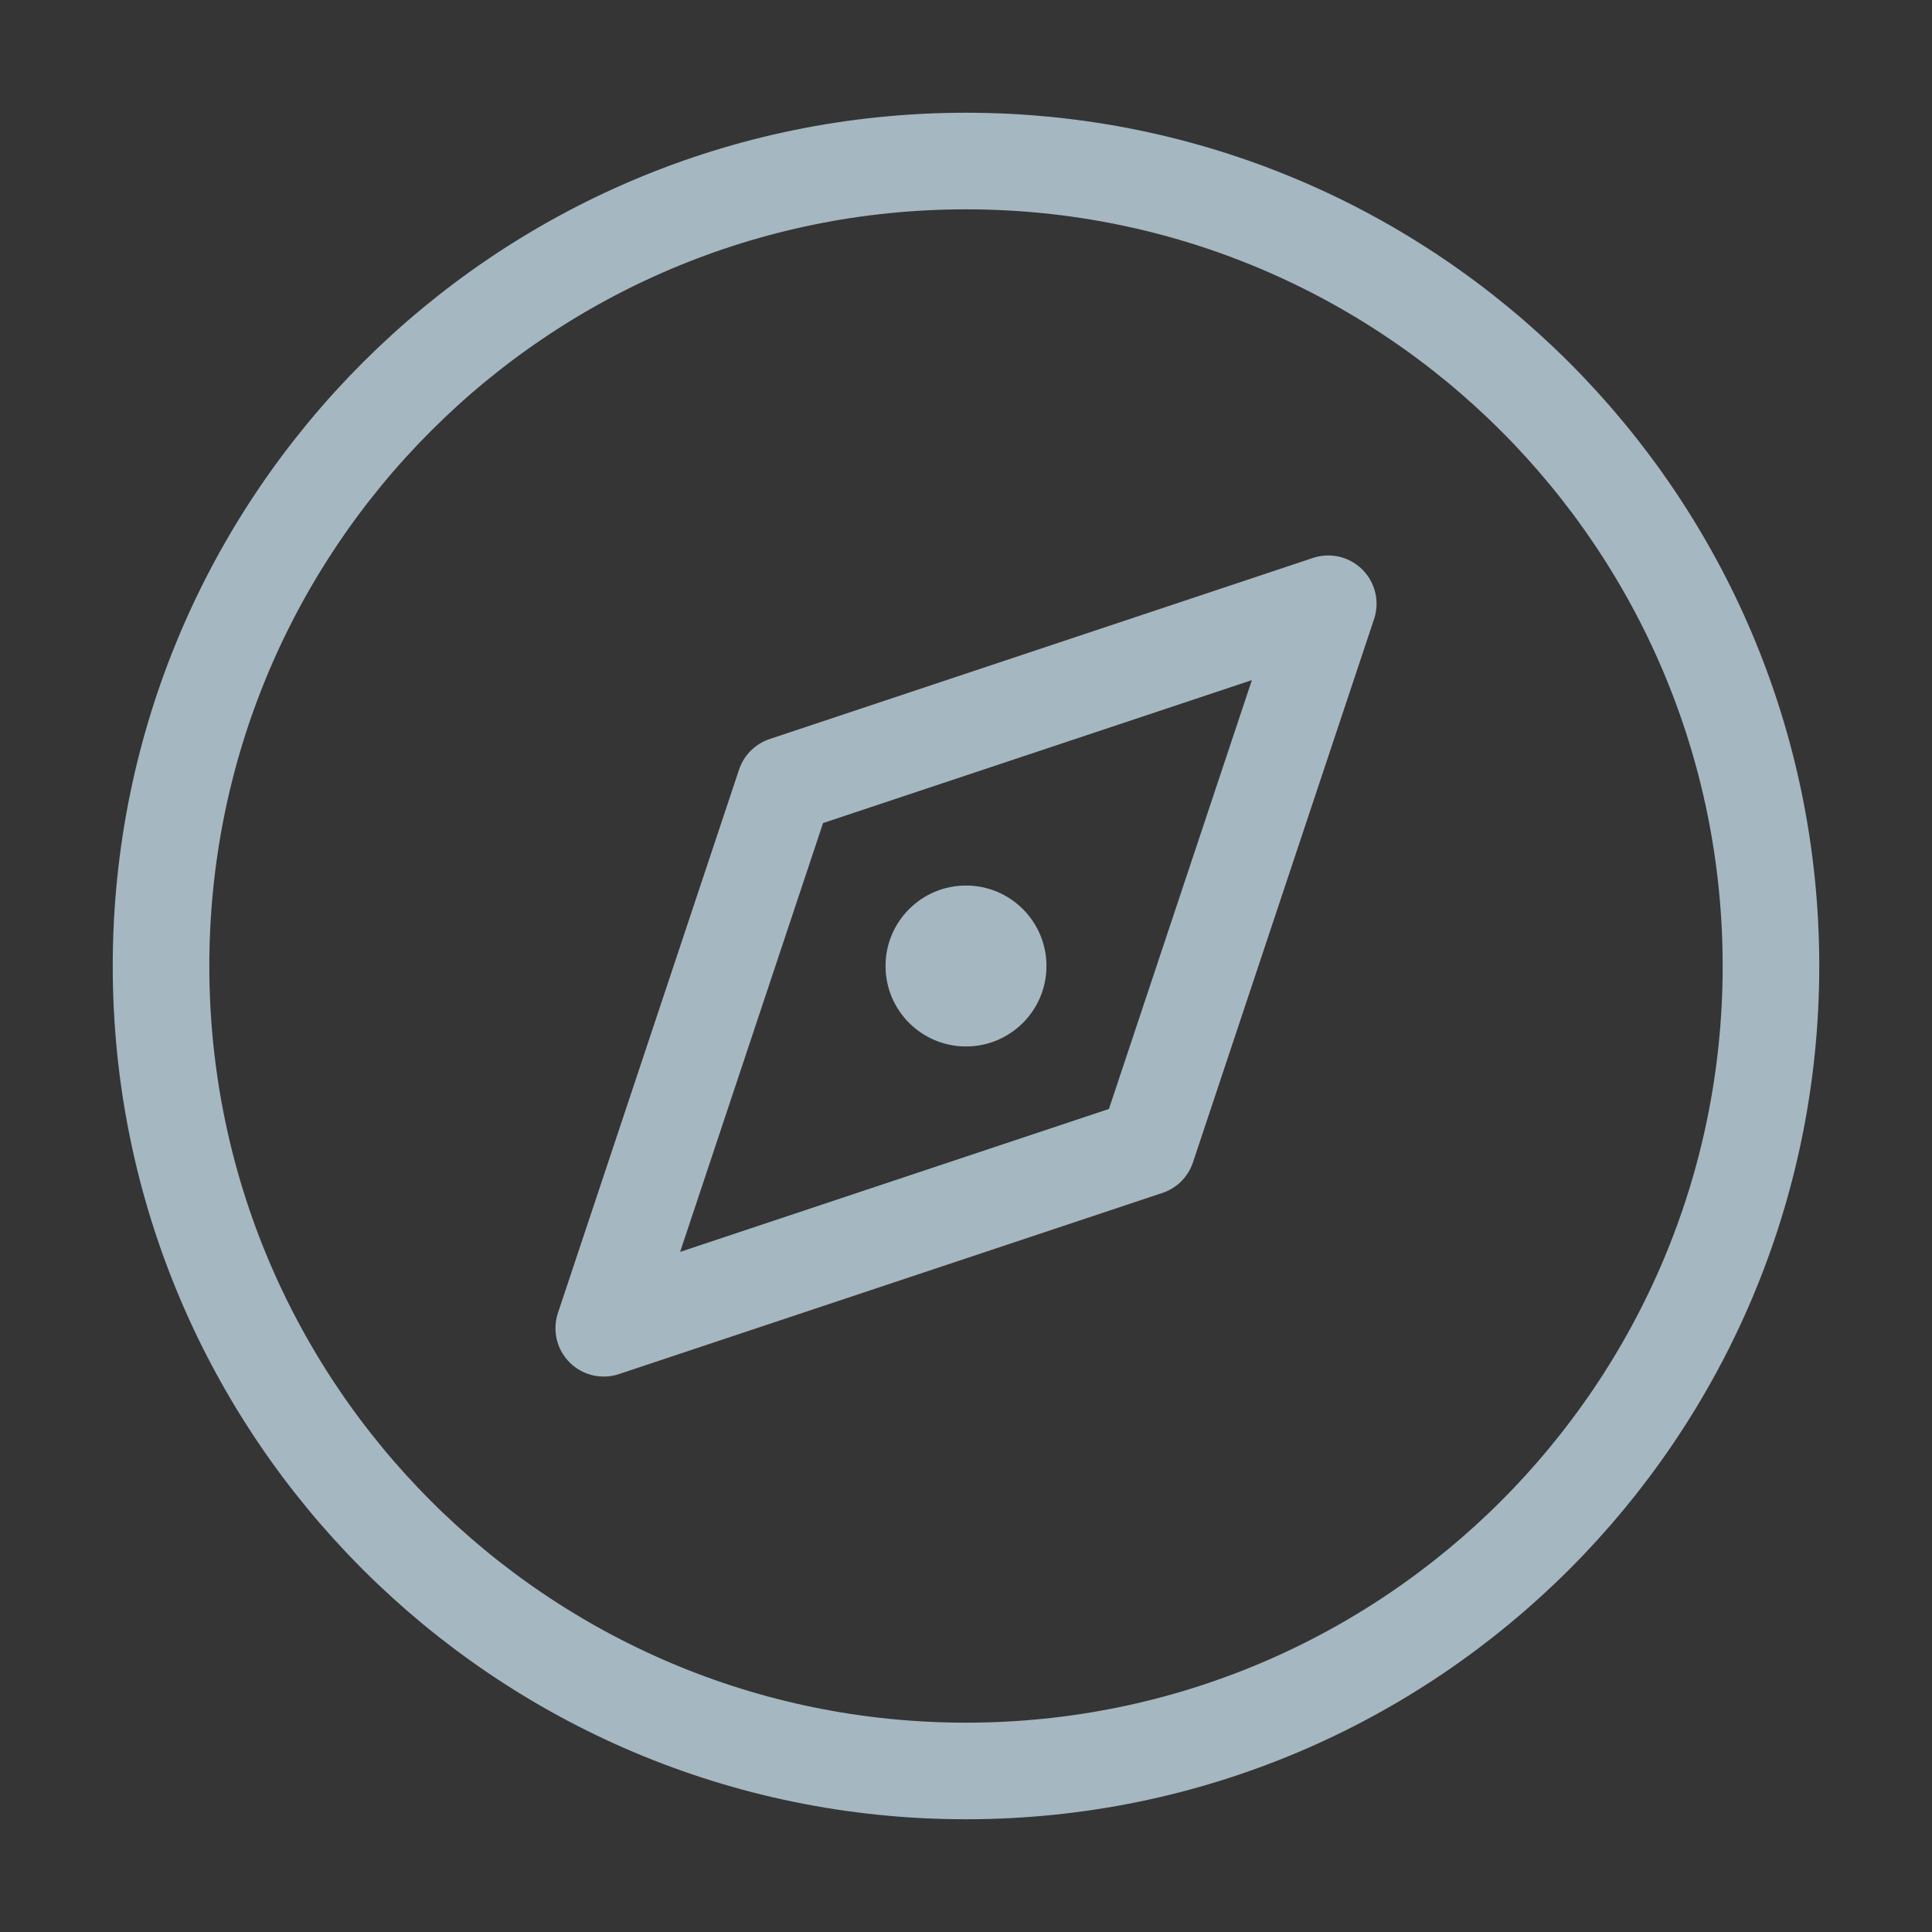 <?xml version="1.0" encoding="UTF-8"?>
<svg width="20px" height="20px" viewBox="0 0 20 20" version="1.1" xmlns="http://www.w3.org/2000/svg" xmlns:xlink="http://www.w3.org/1999/xlink">
    <rect x="0" y="0" width="20" height="20" fill="#333333" stroke="none"/>
    <title>browser-safari</title>
    <g id="Page-1" stroke="none" stroke-width="1" fill="none" fill-rule="evenodd">
        <g id="browser-safari">
            <rect id="Rectangle" fill-opacity="0.01" fill="#FFFFFF" fill-rule="nonzero" x="0" y="0" width="20" height="20"></rect>
            <path d="M10,18.333 C14.602,18.333 18.333,14.602 18.333,10 C18.333,5.398 14.602,1.667 10,1.667 C5.398,1.667 1.667,5.398 1.667,10 C1.667,14.602 5.398,18.333 10,18.333 Z" id="Path" stroke="#A5B7C0" stroke-linejoin="round"></path>
            <polygon id="Path" stroke="#A5B7C0" stroke-linejoin="round" points="6.25 13.75 8.125 8.125 13.75 6.25 11.875 11.875"></polygon>
            <path d="M10,10.833 C10.46,10.833 10.833,10.46 10.833,10 C10.833,9.54 10.46,9.167 10,9.167 C9.54,9.167 9.167,9.54 9.167,10 C9.167,10.46 9.54,10.833 10,10.833 Z" id="Path" fill="#A5B7C0"></path>
        </g>
    </g>
</svg>